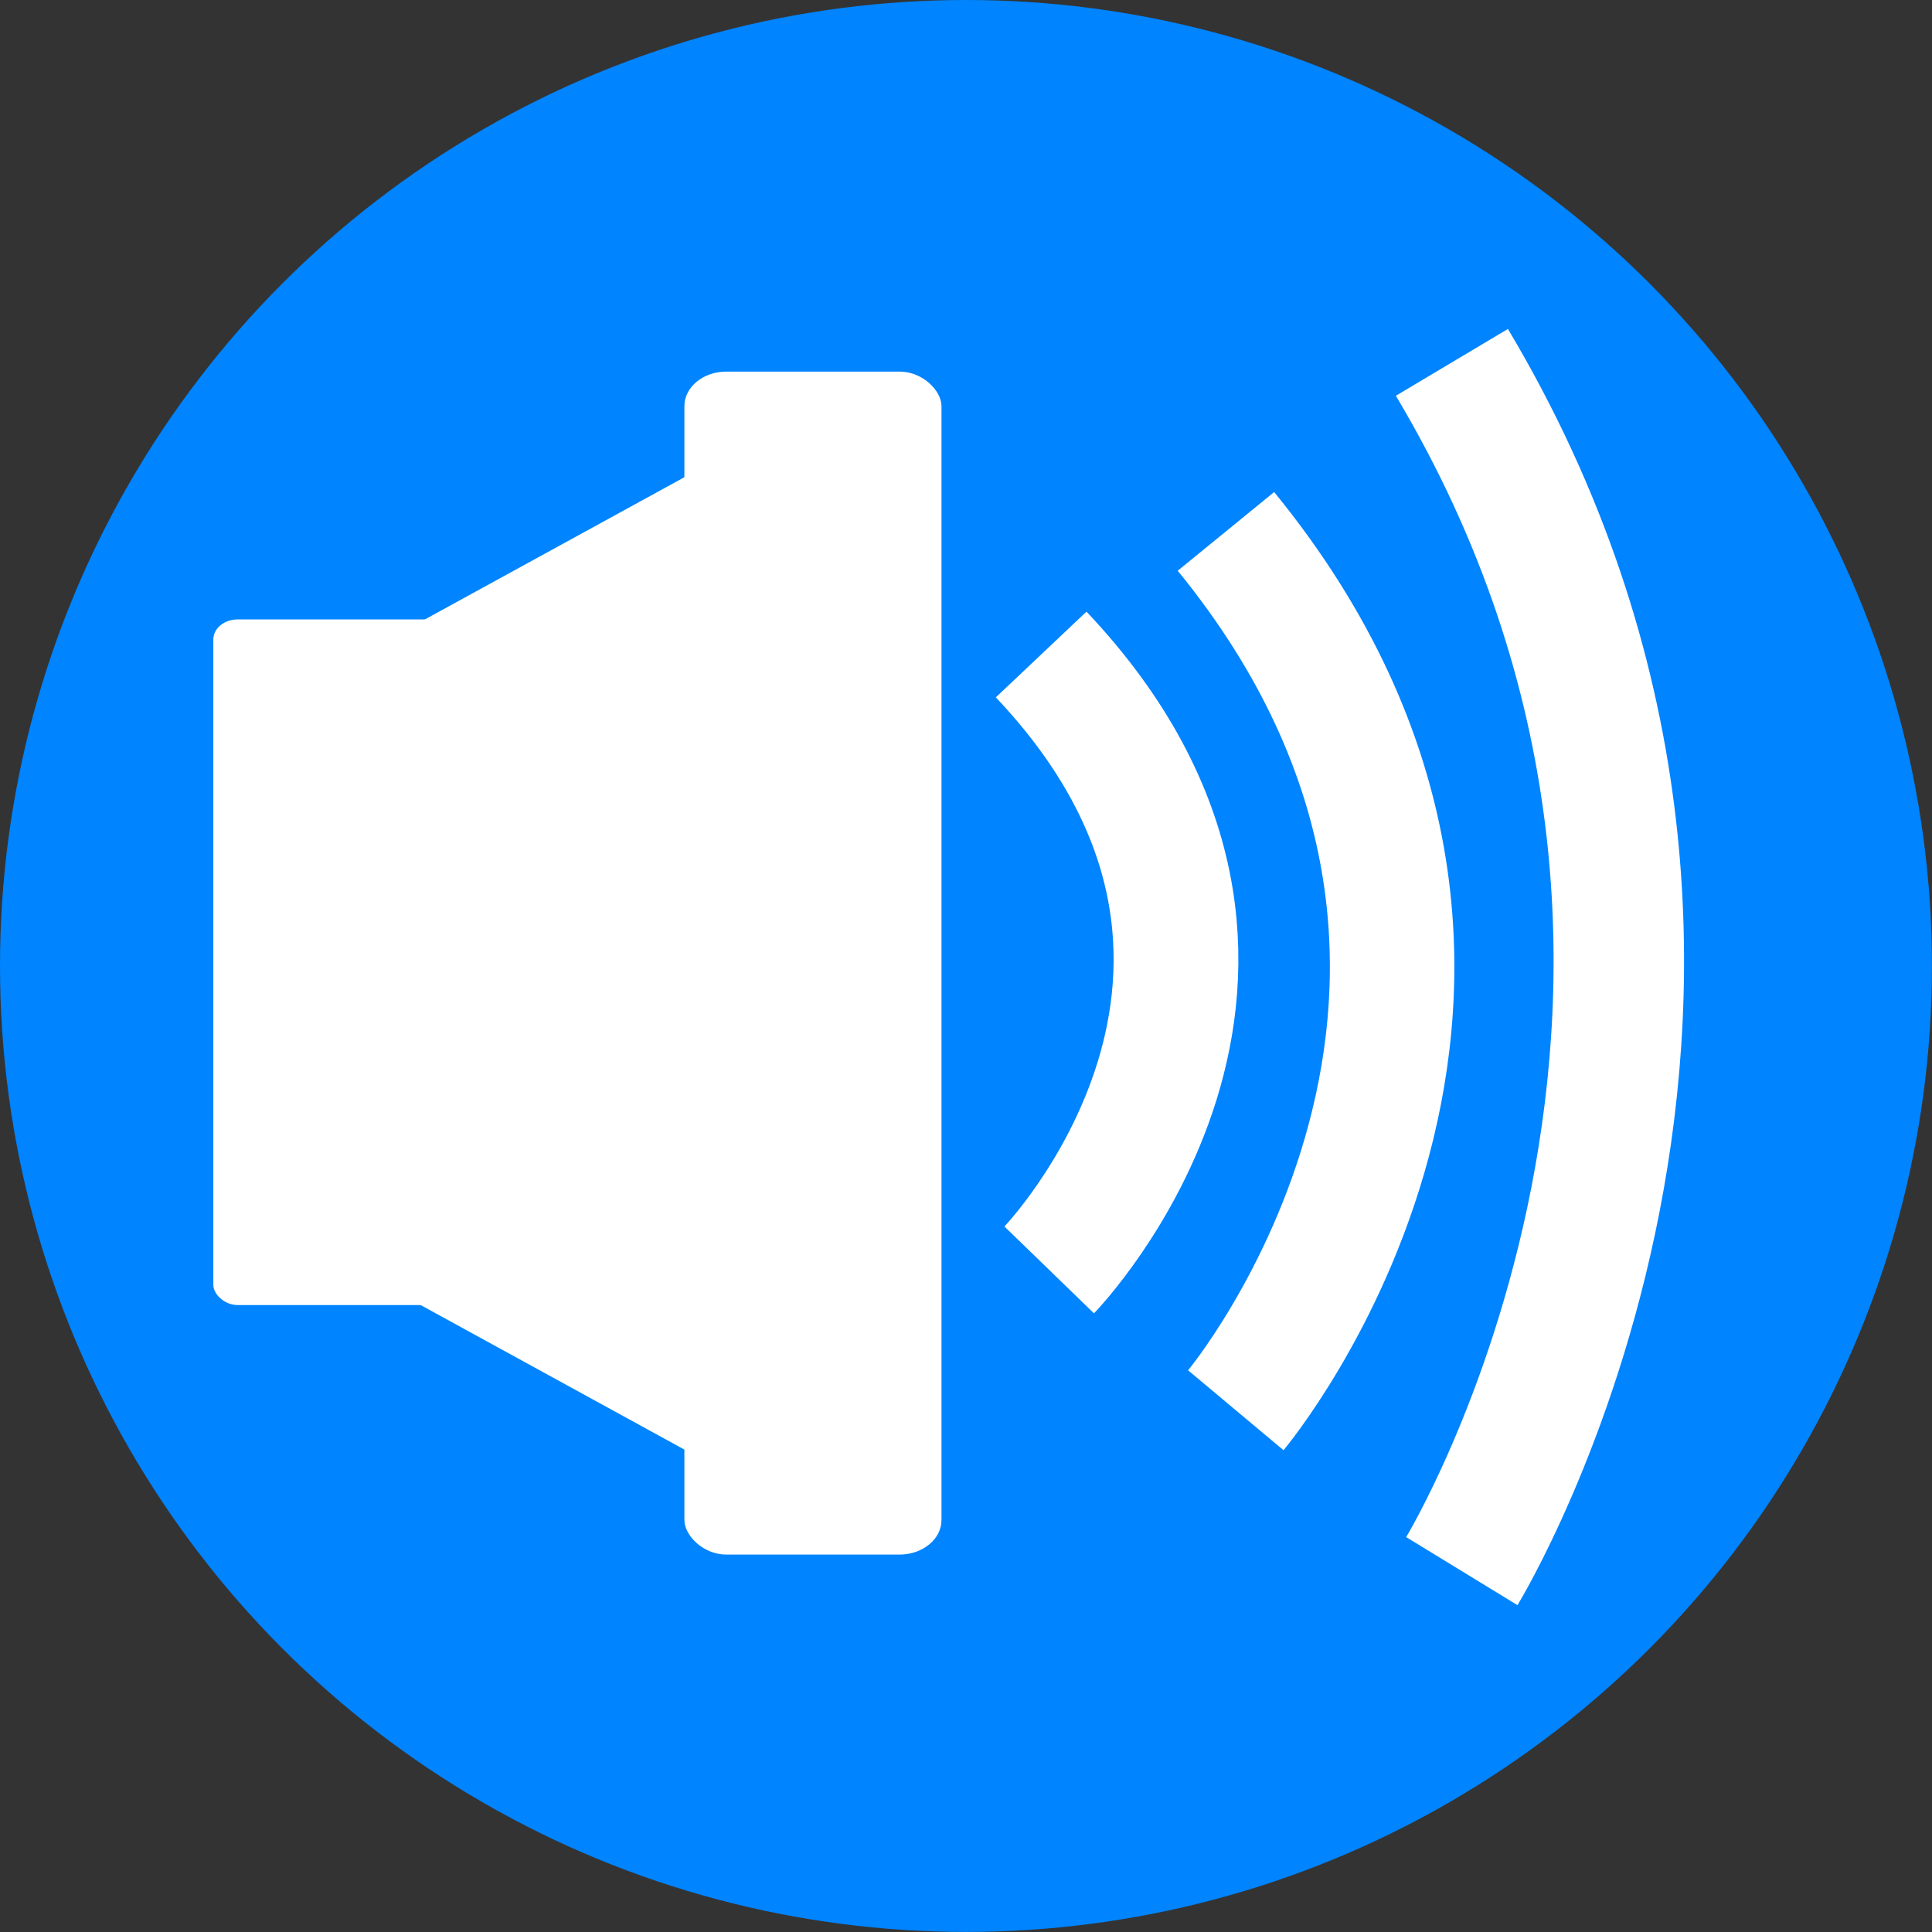 <svg width="128" height="128" version="1.1" viewBox="0 0 33.867 33.867" xmlns="http://www.w3.org/2000/svg">
 <rect x="0" y="0" width="33.867" height="33.867" fill="#333333" stroke="none"/>
 <circle cx="16.933" cy="16.933" r="16.933" fill="#0084ff"/>
 <g transform="matrix(.825 0 0 .681 1.319 5.472)" fill="#fff">
  <rect x="12.943" y="1.53" width="5.463" height="30.451" ry=".891"/>
  <rect x="2.934" y="7.909" width="10.983" height="17.649" ry=".517"/>
  <rect transform="matrix(.833 -.553 .449 .894 0 0)" x=".918" y="10.772" width="9.484" height="6.475" ry=".501"/>
  <rect transform="matrix(.833 .553 -.449 .894 0 0)" x="16.066" y="10.878" width="9.484" height="6.475" ry=".501"/>
 </g>
 <g transform="translate(-2.458)" fill="none" stroke="#fff">
  <path d="m20.709 11.473c5.235 5.536 0.141 10.788 0.141 10.788" stroke-width="2.187"/>
  <path d="m23.948 9.315c6.452 7.906 0.173 15.406 0.173 15.406" stroke-width="2.182"/>
  <path d="m27.909 6.352c6.481 10.873 0.174 21.189 0.174 21.189" stroke-width="2.287"/>
 </g>
</svg>

